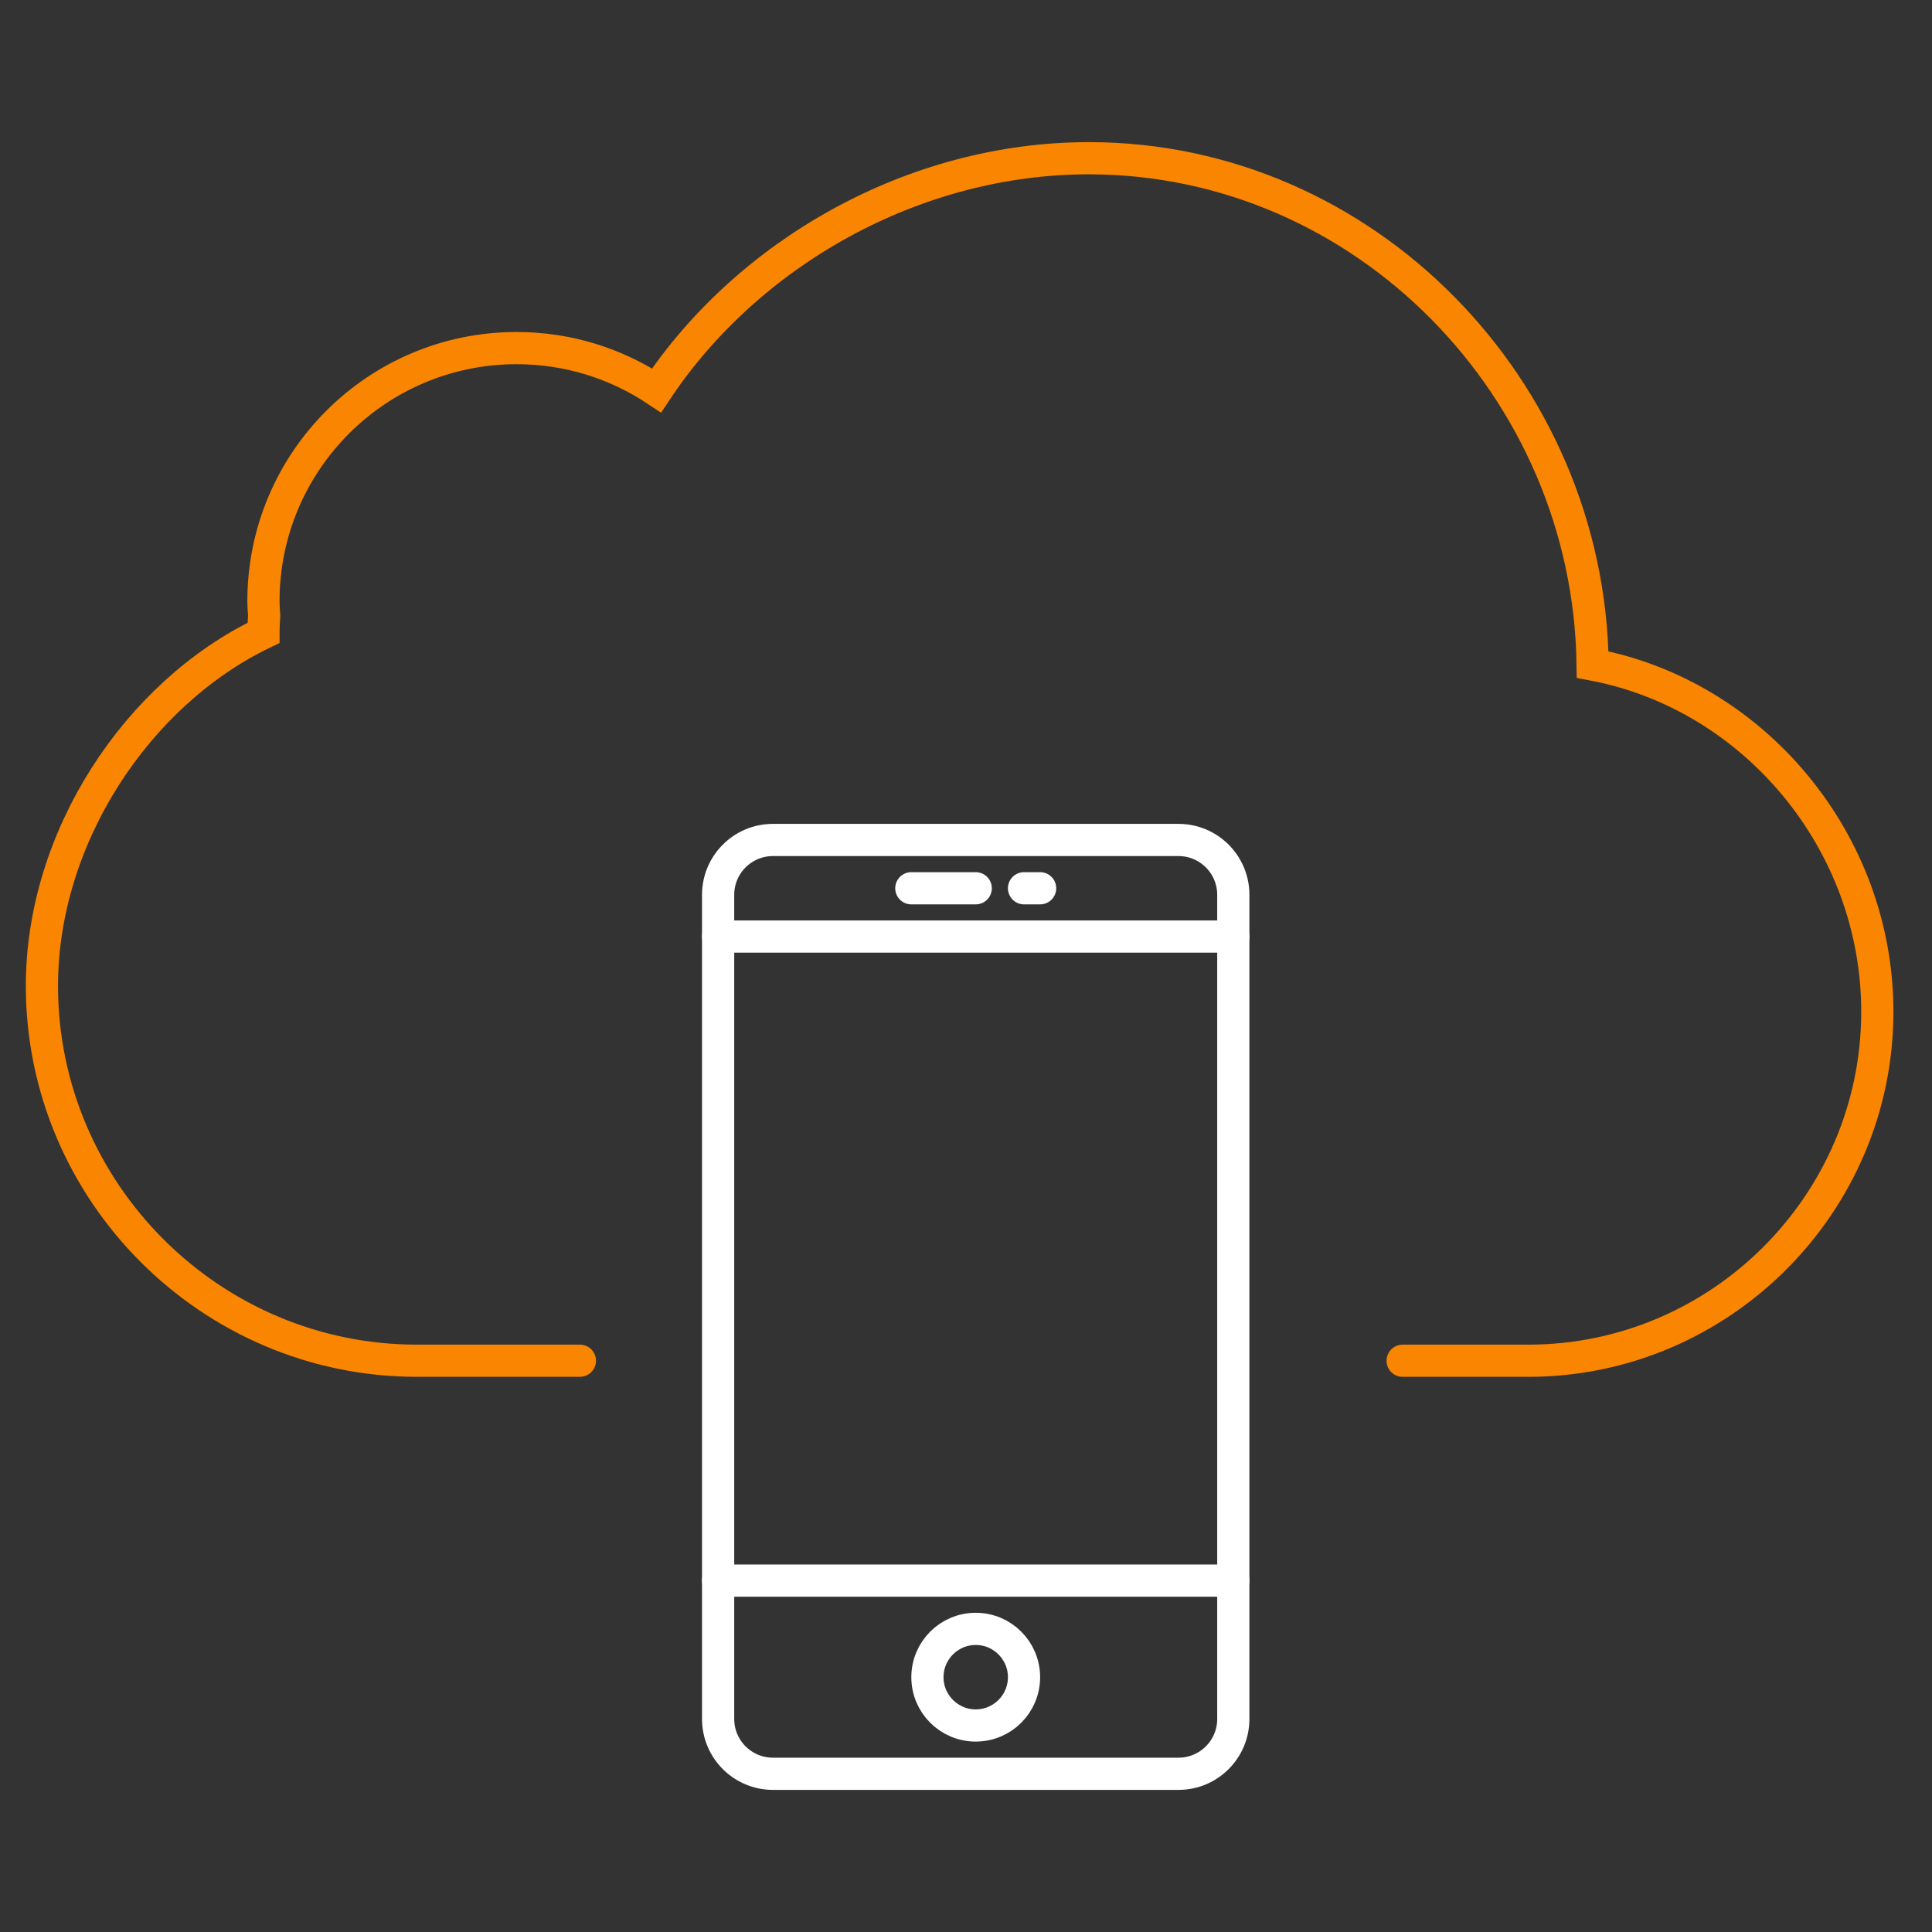 <?xml version="1.0" encoding="utf-8"?>
<!-- Generator: Adobe Illustrator 16.0.0, SVG Export Plug-In . SVG Version: 6.00 Build 0)  -->
<!DOCTYPE svg PUBLIC "-//W3C//DTD SVG 1.1//EN" "http://www.w3.org/Graphics/SVG/1.1/DTD/svg11.dtd">
<svg version="1.1" id="Layer_1" xmlns="http://www.w3.org/2000/svg" xmlns:xlink="http://www.w3.org/1999/xlink" x="0px" y="0px"
	 width="120px" height="120px" viewBox="0 0 120 120" enable-background="new 0 0 120 120" xml:space="preserve">
<rect x="0" y="0" width="120" height="120" fill="#333333" stroke="none"/>
<path fill="none" stroke="#F98500" stroke-width="2" stroke-linecap="round" stroke-miterlimit="10" d="M87.121,84.518h7.807
	c11.922,0,21.676-9.755,21.676-21.677c0-10.557-7.652-19.675-17.683-21.565C98.696,24.177,84.784,9.828,67.632,9.828
	c-10.927,0-21.186,5.907-26.85,14.42c-2.491-1.657-5.479-2.627-8.695-2.627c-8.684,0-15.724,7.04-15.724,15.724
	c0,0.301,0.028,0.595,0.045,0.892c-0.019,0.359-0.045,0.721-0.045,1.074C8.523,43.068,2.604,52.002,2.604,61.235
	c0,12.805,10.477,23.282,23.282,23.282h10.132"/>
<path fill="none" stroke="#FFFFFF" stroke-width="2" stroke-linecap="round" stroke-miterlimit="10" d="M73.198,110.173H48.009
	c-1.88,0-3.405-1.525-3.405-3.406V55.578c0-1.881,1.525-3.406,3.405-3.406h25.189c1.881,0,3.405,1.525,3.405,3.406v51.188
	C76.604,108.647,75.079,110.173,73.198,110.173z"/>
<circle fill="none" stroke="#FFFFFF" stroke-width="2" stroke-linecap="round" stroke-miterlimit="10" cx="60.604" cy="104.173" r="3"/>
<line fill="none" stroke="#FFFFFF" stroke-width="2" stroke-linecap="round" stroke-miterlimit="10" x1="44.604" y1="98.173" x2="76.604" y2="98.173"/>
<line fill="none" stroke="#FFFFFF" stroke-width="2" stroke-linecap="round" stroke-miterlimit="10" x1="44.604" y1="58.172" x2="76.604" y2="58.172"/>
<line fill="none" stroke="#FFFFFF" stroke-width="2" stroke-linecap="round" stroke-miterlimit="10" x1="56.604" y1="55.172" x2="60.604" y2="55.172"/>
<line fill="none" stroke="#FFFFFF" stroke-width="2" stroke-linecap="round" stroke-miterlimit="10" x1="63.604" y1="55.172" x2="64.604" y2="55.172"/>
</svg>
